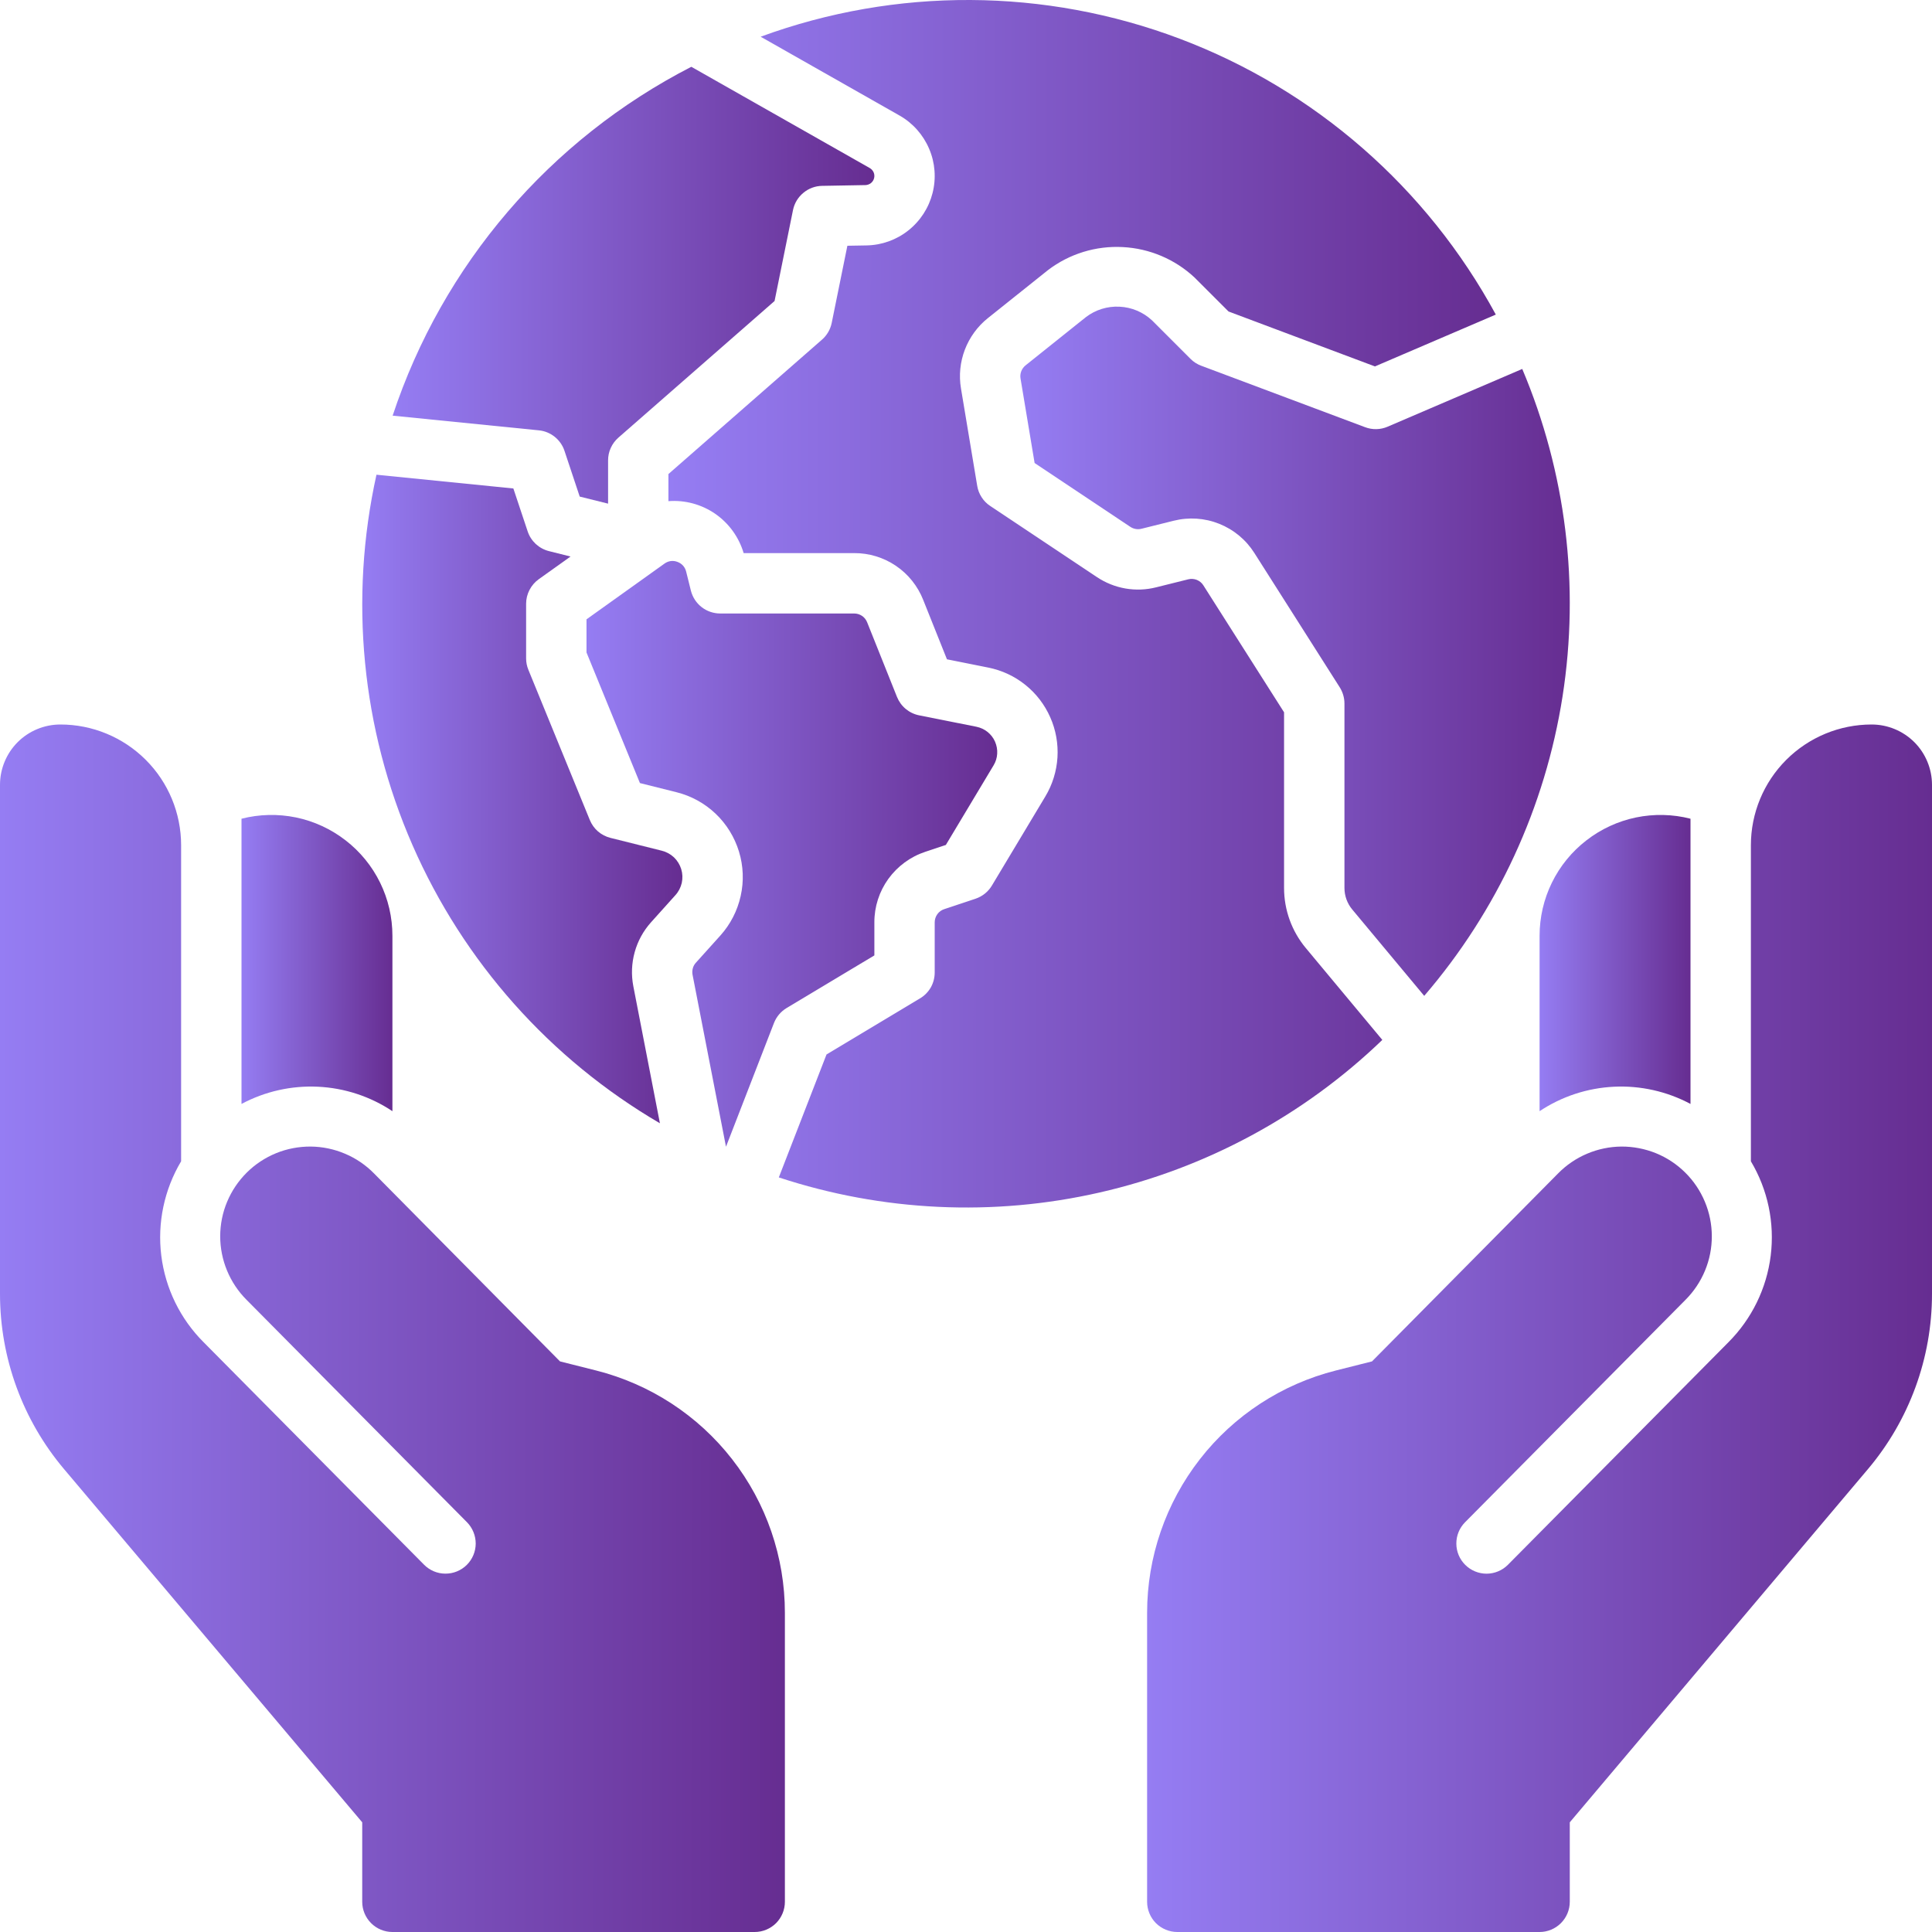 <svg width="35" height="35" viewBox="0 0 35 35" fill="none" xmlns="http://www.w3.org/2000/svg">
<g clip-path="url(#clip0_481_15456)">
<path d="M10.226 8.167L10.502 8.996L11.016 9.124V8.34C11.016 8.262 11.032 8.185 11.065 8.114C11.097 8.043 11.144 7.98 11.202 7.929L14.032 5.453L14.366 3.805C14.391 3.683 14.457 3.573 14.553 3.494C14.648 3.414 14.768 3.369 14.893 3.367L15.678 3.353C15.714 3.352 15.749 3.339 15.778 3.317C15.806 3.294 15.826 3.263 15.835 3.228C15.844 3.193 15.841 3.156 15.827 3.123C15.812 3.09 15.788 3.062 15.756 3.044L12.524 1.21C9.961 2.526 8.018 4.795 7.113 7.53L9.762 7.796C9.867 7.806 9.966 7.847 10.049 7.913C10.131 7.979 10.193 8.067 10.226 8.167Z" fill="url(#paint0_linear_481_15456)"/>
<path d="M12.607 17.44C12.58 17.469 12.561 17.504 12.551 17.542C12.541 17.579 12.539 17.619 12.546 17.657L13.152 20.774L14.021 18.533C14.065 18.42 14.145 18.325 14.249 18.262L15.84 17.308V16.709C15.839 16.427 15.928 16.151 16.093 15.922C16.259 15.693 16.492 15.521 16.76 15.432L17.135 15.307L17.999 13.866C18.038 13.802 18.061 13.729 18.065 13.655C18.07 13.58 18.056 13.505 18.026 13.436C17.996 13.367 17.949 13.307 17.891 13.26C17.832 13.213 17.763 13.181 17.69 13.166L16.651 12.959C16.561 12.941 16.478 12.901 16.408 12.843C16.338 12.785 16.284 12.71 16.25 12.626L15.709 11.273C15.69 11.226 15.658 11.185 15.616 11.157C15.574 11.129 15.525 11.114 15.474 11.114H13.047C12.925 11.114 12.806 11.073 12.71 10.998C12.614 10.923 12.546 10.818 12.516 10.7L12.43 10.354C12.42 10.314 12.401 10.277 12.373 10.246C12.346 10.216 12.311 10.193 12.272 10.179C12.234 10.164 12.192 10.159 12.151 10.164C12.11 10.17 12.071 10.186 12.038 10.21L10.625 11.22V11.82L11.593 14.186L12.256 14.352C12.521 14.418 12.765 14.552 12.963 14.74C13.161 14.928 13.307 15.165 13.387 15.426C13.467 15.688 13.478 15.965 13.418 16.232C13.359 16.499 13.232 16.746 13.049 16.949L12.607 17.44Z" fill="url(#paint1_linear_481_15456)"/>
<path d="M24.73 7.739L21.762 6.626C21.688 6.599 21.622 6.556 21.567 6.501L20.868 5.802C20.707 5.653 20.499 5.566 20.28 5.556C20.061 5.545 19.846 5.612 19.672 5.745L18.579 6.619C18.544 6.647 18.517 6.684 18.501 6.726C18.485 6.768 18.48 6.814 18.488 6.858L18.743 8.388L20.478 9.545C20.507 9.564 20.54 9.577 20.575 9.583C20.61 9.589 20.645 9.588 20.679 9.579L21.261 9.434C21.536 9.365 21.825 9.384 22.087 9.489C22.35 9.594 22.573 9.779 22.724 10.018L24.271 12.452C24.326 12.54 24.356 12.641 24.356 12.745V16.086C24.356 16.229 24.406 16.366 24.497 16.476L25.801 18.041C27.125 16.501 27.993 14.622 28.307 12.616C28.621 10.609 28.368 8.555 27.577 6.684L25.138 7.73C25.008 7.786 24.862 7.789 24.73 7.739Z" fill="url(#paint2_linear_481_15456)"/>
<path d="M23.656 17.175C23.401 16.869 23.262 16.484 23.262 16.086V12.904L21.8 10.604C21.772 10.559 21.73 10.525 21.681 10.505C21.632 10.486 21.578 10.482 21.526 10.495L20.944 10.64C20.762 10.686 20.573 10.693 20.388 10.661C20.203 10.629 20.027 10.558 19.871 10.454L17.939 9.166C17.876 9.125 17.823 9.071 17.783 9.008C17.742 8.945 17.715 8.875 17.703 8.801L17.409 7.037C17.369 6.801 17.394 6.558 17.479 6.335C17.565 6.111 17.708 5.914 17.895 5.764L18.988 4.891C19.375 4.597 19.854 4.45 20.34 4.476C20.825 4.501 21.286 4.696 21.641 5.028L22.256 5.643L24.908 6.638L27.098 5.699C25.852 3.401 23.821 1.627 21.376 0.703C18.931 -0.221 16.234 -0.235 13.78 0.665L16.296 2.093C16.536 2.229 16.724 2.441 16.832 2.695C16.941 2.948 16.962 3.231 16.894 3.498C16.826 3.765 16.672 4.003 16.456 4.174C16.24 4.346 15.973 4.441 15.698 4.446L15.351 4.452L15.067 5.851C15.043 5.968 14.981 6.075 14.891 6.153L12.109 8.588V9.079C12.41 9.056 12.709 9.137 12.957 9.308C13.205 9.48 13.386 9.731 13.472 10.02H15.475C15.744 10.019 16.007 10.099 16.23 10.25C16.453 10.401 16.625 10.616 16.724 10.866L17.155 11.944L17.904 12.094C18.15 12.143 18.38 12.25 18.575 12.407C18.77 12.563 18.925 12.765 19.026 12.994C19.128 13.223 19.172 13.473 19.157 13.722C19.141 13.972 19.066 14.215 18.937 14.429L17.969 16.043C17.902 16.155 17.797 16.239 17.673 16.281L17.106 16.47C17.056 16.486 17.012 16.518 16.981 16.561C16.95 16.604 16.933 16.656 16.933 16.709V17.617C16.933 17.712 16.909 17.805 16.863 17.887C16.816 17.969 16.749 18.038 16.668 18.086L14.973 19.103L14.109 21.33C15.985 21.948 17.995 22.043 19.922 21.603C21.848 21.164 23.618 20.209 25.042 18.839L23.656 17.175Z" fill="url(#paint3_linear_481_15456)"/>
<path d="M11.955 20.349L11.473 17.865C11.434 17.661 11.442 17.45 11.498 17.249C11.553 17.049 11.655 16.863 11.794 16.708L12.236 16.216C12.293 16.153 12.332 16.077 12.351 15.994C12.369 15.912 12.366 15.826 12.341 15.745C12.316 15.664 12.271 15.591 12.21 15.532C12.148 15.474 12.073 15.433 11.991 15.412L11.059 15.179C10.976 15.158 10.898 15.118 10.833 15.062C10.768 15.006 10.718 14.935 10.685 14.855L9.572 12.134C9.545 12.069 9.531 11.998 9.531 11.927V10.938C9.531 10.851 9.552 10.765 9.592 10.688C9.632 10.61 9.69 10.543 9.76 10.493L10.336 10.082L9.945 9.984C9.856 9.962 9.774 9.917 9.706 9.855C9.639 9.792 9.588 9.714 9.559 9.626L9.3 8.849L6.82 8.6C6.322 10.849 6.55 13.2 7.473 15.311C8.396 17.423 9.965 19.187 11.955 20.349V20.349Z" fill="url(#paint4_linear_481_15456)"/>
<path d="M7.109 20.13V16.953C7.109 16.619 7.033 16.29 6.886 15.99C6.739 15.69 6.525 15.428 6.261 15.224C5.997 15.019 5.69 14.877 5.363 14.809C5.037 14.742 4.698 14.749 4.375 14.832V19.999C4.8 19.772 5.279 19.664 5.76 19.687C6.242 19.71 6.708 19.863 7.109 20.13V20.13Z" fill="url(#paint5_linear_481_15456)"/>
<path d="M10.8 24.828L10.145 24.663L6.777 21.259C6.627 21.106 6.448 20.984 6.251 20.901C6.054 20.817 5.842 20.773 5.628 20.771C5.413 20.77 5.201 20.81 5.002 20.891C4.804 20.972 4.623 21.091 4.471 21.242C4.319 21.393 4.198 21.572 4.115 21.77C4.032 21.967 3.99 22.179 3.989 22.394C3.989 22.608 4.031 22.82 4.113 23.018C4.195 23.216 4.315 23.396 4.466 23.547L8.459 27.576C8.561 27.679 8.618 27.819 8.618 27.964C8.617 28.109 8.559 28.248 8.456 28.35C8.353 28.452 8.213 28.509 8.068 28.508C7.923 28.508 7.784 28.449 7.682 28.346L3.69 24.317C3.266 23.894 2.996 23.342 2.922 22.748C2.848 22.154 2.975 21.552 3.281 21.038V15.312C3.281 14.732 3.051 14.176 2.641 13.766C2.23 13.355 1.674 13.125 1.094 13.125C0.804 13.125 0.525 13.24 0.32 13.445C0.115 13.65 0 13.929 0 14.219L0 23.44C7.99082e-06 24.602 0.411 25.727 1.161 26.615L6.562 33.013V34.453C6.562 34.598 6.62 34.737 6.723 34.84C6.825 34.942 6.964 35 7.109 35H13.672C13.817 35 13.956 34.942 14.059 34.84C14.161 34.737 14.219 34.598 14.219 34.453V29.217C14.219 28.209 13.883 27.23 13.263 26.435C12.644 25.64 11.777 25.075 10.8 24.828Z" fill="url(#paint6_linear_481_15456)"/>
<path d="M27.891 20.13C28.292 19.863 28.758 19.71 29.24 19.687C29.721 19.664 30.2 19.772 30.625 19.999V14.832C30.302 14.749 29.963 14.742 29.637 14.809C29.31 14.877 29.003 15.019 28.739 15.224C28.475 15.428 28.261 15.69 28.114 15.99C27.967 16.29 27.891 16.619 27.891 16.953V20.13Z" fill="url(#paint7_linear_481_15456)"/>
<path d="M33.906 13.125C33.326 13.125 32.77 13.355 32.359 13.766C31.949 14.176 31.719 14.732 31.719 15.312V21.038C32.026 21.552 32.152 22.154 32.078 22.748C32.004 23.342 31.734 23.894 31.311 24.317L27.318 28.347C27.216 28.45 27.077 28.508 26.932 28.509C26.787 28.509 26.648 28.452 26.545 28.35C26.442 28.248 26.383 28.109 26.383 27.964C26.382 27.819 26.439 27.68 26.541 27.577L30.534 23.548C30.686 23.396 30.806 23.216 30.888 23.018C30.97 22.82 31.012 22.608 31.011 22.394C31.011 22.18 30.968 21.968 30.885 21.77C30.802 21.572 30.682 21.393 30.529 21.242C30.377 21.091 30.197 20.972 29.998 20.891C29.8 20.811 29.587 20.77 29.373 20.771C29.159 20.773 28.947 20.817 28.75 20.901C28.552 20.985 28.374 21.107 28.224 21.26L24.855 24.663L24.2 24.828C23.223 25.075 22.356 25.64 21.737 26.435C21.118 27.23 20.781 28.209 20.781 29.217V34.453C20.781 34.598 20.839 34.737 20.941 34.84C21.044 34.942 21.183 35 21.328 35H27.891C28.036 35 28.175 34.942 28.277 34.84C28.38 34.737 28.438 34.598 28.438 34.453V33.013L33.839 26.615C34.589 25.727 35 24.602 35 23.44V14.219C35 13.929 34.885 13.65 34.68 13.445C34.474 13.24 34.196 13.125 33.906 13.125Z" fill="url(#paint8_linear_481_15456)"/>
</g>
<defs>
<linearGradient id="paint0_linear_481_15456" x1="7.113" y1="5.817" x2="15.84" y2="5.827" gradientUnits="userSpaceOnUse">
<stop stop-color="#957DF3"/>
<stop offset="1" stop-color="#662D91"/>
</linearGradient>
<linearGradient id="paint1_linear_481_15456" x1="10.625" y1="16.34" x2="18.066" y2="16.345" gradientUnits="userSpaceOnUse">
<stop stop-color="#957DF3"/>
<stop offset="1" stop-color="#662D91"/>
</linearGradient>
<linearGradient id="paint2_linear_481_15456" x1="18.484" y1="12.823" x2="28.438" y2="12.832" gradientUnits="userSpaceOnUse">
<stop stop-color="#957DF3"/>
<stop offset="1" stop-color="#662D91"/>
</linearGradient>
<linearGradient id="paint3_linear_481_15456" x1="12.109" y1="12.733" x2="27.098" y2="12.745" gradientUnits="userSpaceOnUse">
<stop stop-color="#957DF3"/>
<stop offset="1" stop-color="#662D91"/>
</linearGradient>
<linearGradient id="paint4_linear_481_15456" x1="6.562" y1="15.439" x2="12.362" y2="15.442" gradientUnits="userSpaceOnUse">
<stop stop-color="#957DF3"/>
<stop offset="1" stop-color="#662D91"/>
</linearGradient>
<linearGradient id="paint5_linear_481_15456" x1="4.375" y1="17.887" x2="7.109" y2="17.889" gradientUnits="userSpaceOnUse">
<stop stop-color="#957DF3"/>
<stop offset="1" stop-color="#662D91"/>
</linearGradient>
<linearGradient id="paint6_linear_481_15456" x1="-7.57531e-08" y1="25.858" x2="14.219" y2="25.869" gradientUnits="userSpaceOnUse">
<stop stop-color="#957DF3"/>
<stop offset="1" stop-color="#662D91"/>
</linearGradient>
<linearGradient id="paint7_linear_481_15456" x1="27.891" y1="17.887" x2="30.625" y2="17.889" gradientUnits="userSpaceOnUse">
<stop stop-color="#957DF3"/>
<stop offset="1" stop-color="#662D91"/>
</linearGradient>
<linearGradient id="paint8_linear_481_15456" x1="20.781" y1="25.858" x2="35.001" y2="25.869" gradientUnits="userSpaceOnUse">
<stop stop-color="#957DF3"/>
<stop offset="1" stop-color="#662D91"/>
</linearGradient>
<clipPath id="clip0_481_15456">
<rect width="35" height="35" fill="white"/>
</clipPath>
</defs>
</svg>
